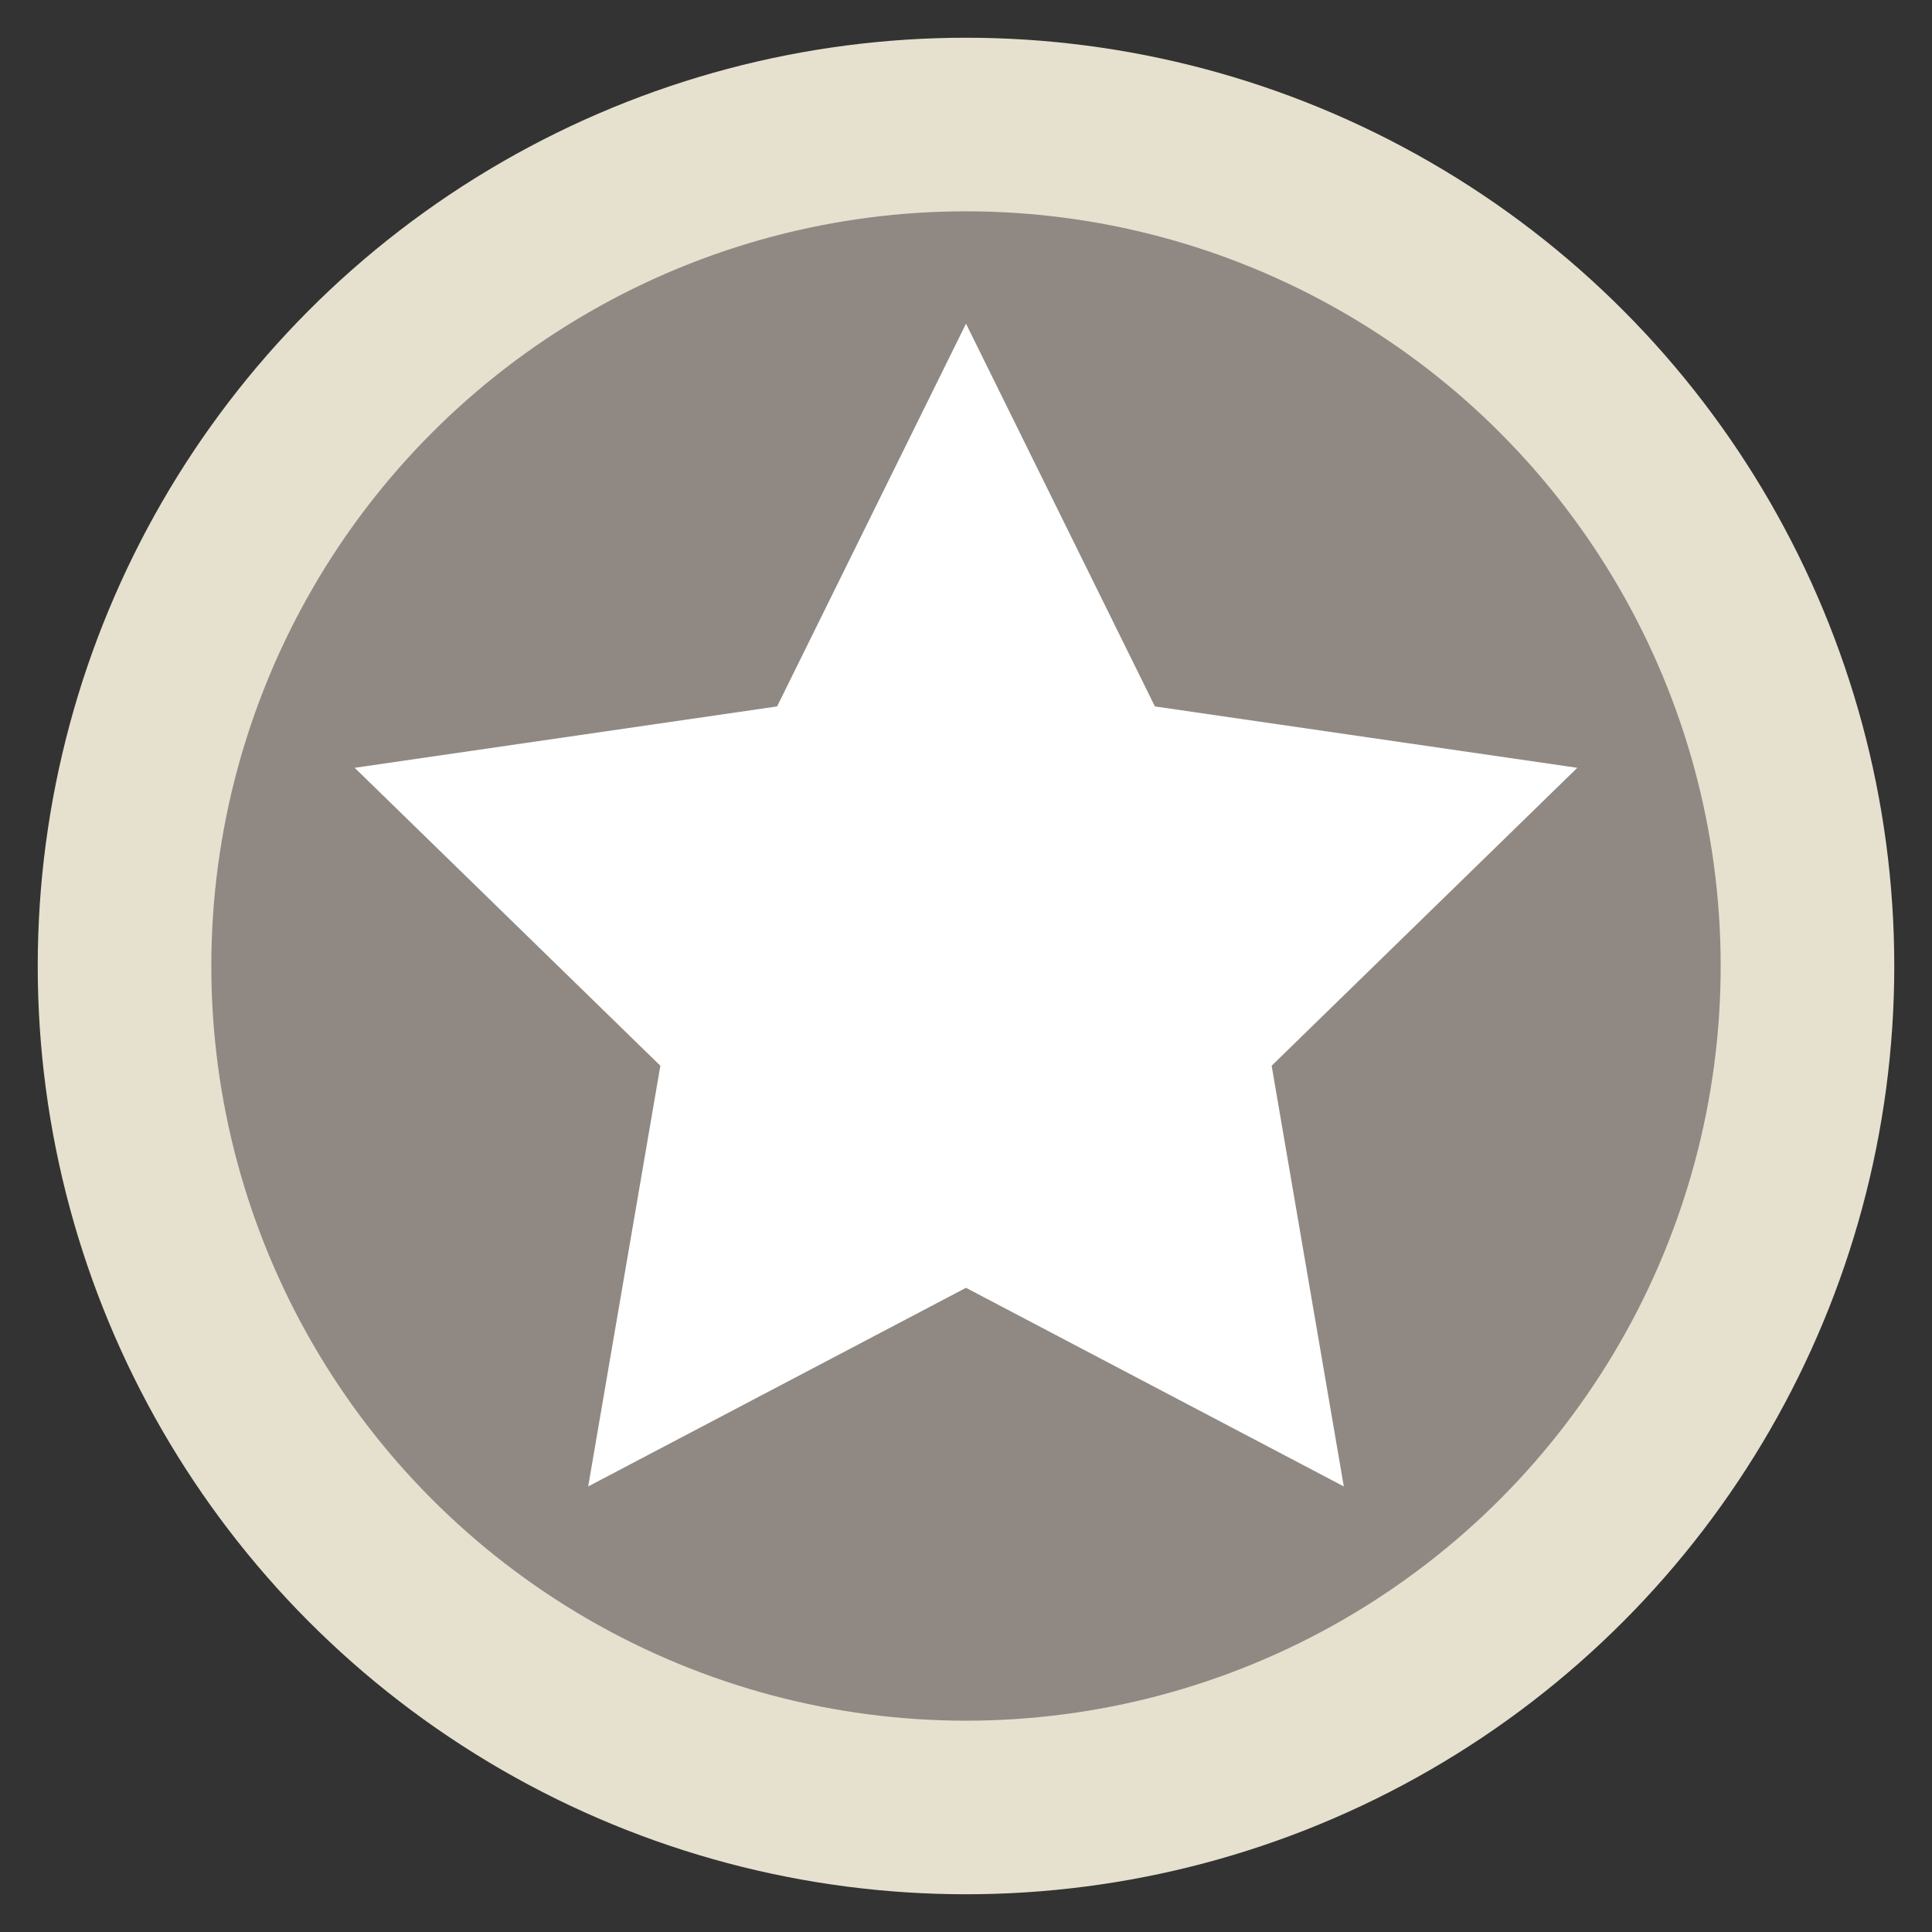 <?xml version="1.0" encoding="utf-8"?>
<!-- Generator: Adobe Illustrator 24.0.0, SVG Export Plug-In . SVG Version: 6.00 Build 0)  -->
<svg version="1.1" id="Layer_2" xmlns="http://www.w3.org/2000/svg" xmlns:xlink="http://www.w3.org/1999/xlink" x="0px" y="0px"
	 viewBox="0 0 512 512" enable-background="new 0 0 512 512" xml:space="preserve">
<rect x="0" y="0" width="512" height="512" fill="#333333" stroke="none"/>
<g>
	<g>
		<circle fill="#e6e1cf" cx="256" cy="256" r="246"/>
	</g>
	<g>
		<circle fill="#908983" cx="256" cy="256" r="200"/>
	</g>
	<g>
		<polygon fill="#fff" points="256,85.777 306.061,187.211 418,203.477 337,282.433 356.121,393.919 256,341.282 
			155.878,393.919 175,282.433 94,203.477 205.939,187.211 		"/>
	</g>
</g>
</svg>
